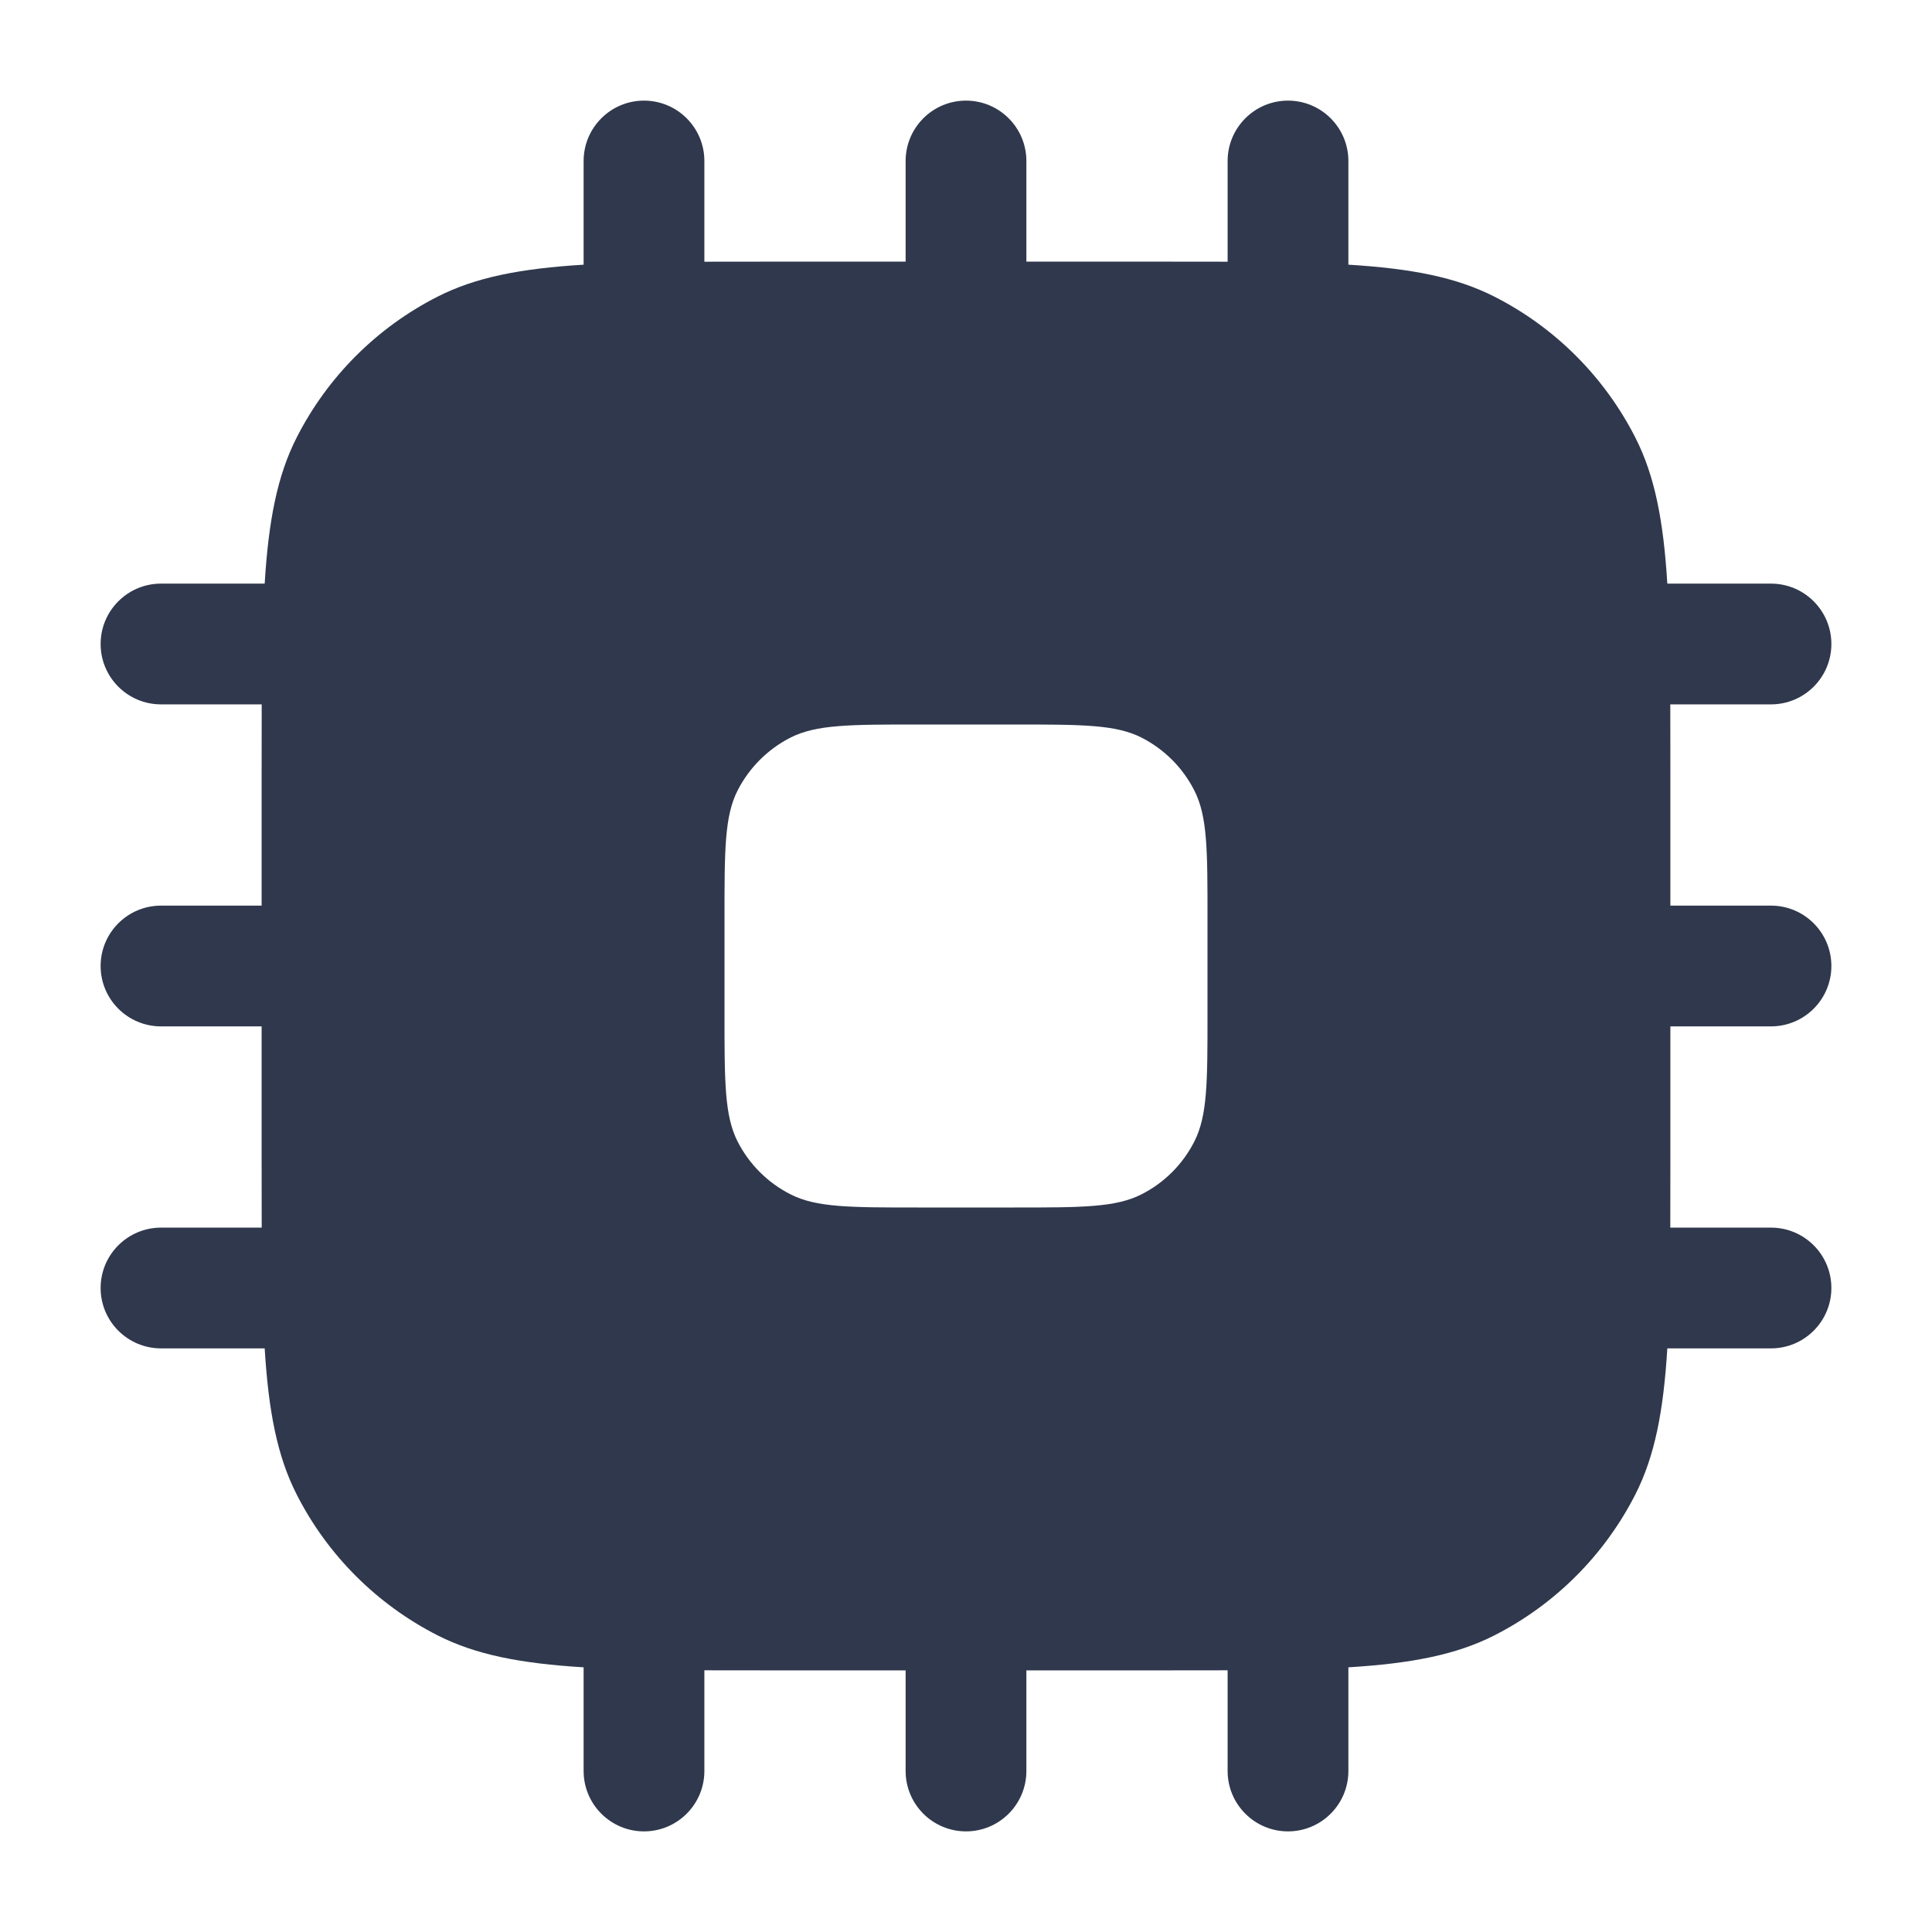<svg width="24" height="24" viewBox="0 0 24 24" fill="none" xmlns="http://www.w3.org/2000/svg">
<path fill-rule="evenodd" clip-rule="evenodd" d="M8.75 2C8.75 1.586 8.414 1.25 8 1.25C7.586 1.25 7.25 1.586 7.25 2V3.288C6.466 3.336 5.909 3.444 5.434 3.686C4.681 4.069 4.069 4.681 3.686 5.434C3.444 5.909 3.336 6.466 3.288 7.25H2C1.586 7.25 1.25 7.586 1.25 8C1.25 8.414 1.586 8.75 2 8.75H3.251C3.25 9.029 3.25 9.328 3.25 9.65V11.25H2C1.586 11.25 1.25 11.586 1.25 12C1.25 12.414 1.586 12.75 2 12.75H3.25V14.35C3.25 14.672 3.25 14.972 3.251 15.25H2C1.586 15.25 1.25 15.586 1.25 16C1.25 16.414 1.586 16.75 2 16.75H3.288C3.336 17.534 3.444 18.091 3.686 18.566C4.069 19.319 4.681 19.93 5.434 20.314C5.909 20.556 6.466 20.664 7.25 20.712V22C7.25 22.414 7.586 22.75 8 22.75C8.414 22.75 8.75 22.414 8.75 22V20.749C9.029 20.75 9.328 20.75 9.65 20.75H11.25V22C11.25 22.414 11.586 22.75 12 22.75C12.414 22.75 12.75 22.414 12.75 22V20.75H14.35C14.672 20.75 14.972 20.75 15.25 20.749V22C15.25 22.414 15.586 22.75 16 22.75C16.414 22.75 16.75 22.414 16.75 22V20.712C17.534 20.664 18.091 20.556 18.566 20.314C19.319 19.93 19.93 19.319 20.314 18.566C20.556 18.091 20.664 17.534 20.712 16.75H22C22.414 16.75 22.75 16.414 22.75 16C22.75 15.586 22.414 15.25 22 15.25H20.749C20.75 14.972 20.75 14.672 20.75 14.35V12.75H22C22.414 12.75 22.75 12.414 22.75 12C22.75 11.586 22.414 11.25 22 11.25H20.75V9.65C20.75 9.328 20.75 9.029 20.749 8.75H22C22.414 8.75 22.75 8.414 22.75 8C22.75 7.586 22.414 7.25 22 7.25H20.712C20.664 6.466 20.556 5.909 20.314 5.434C19.93 4.681 19.319 4.069 18.566 3.686C18.091 3.444 17.534 3.336 16.75 3.288V2C16.75 1.586 16.414 1.25 16 1.25C15.586 1.25 15.25 1.586 15.25 2V3.251C14.972 3.25 14.672 3.25 14.35 3.25H12.75V2C12.75 1.586 12.414 1.25 12 1.25C11.586 1.25 11.25 1.586 11.25 2V3.25H9.65C9.328 3.25 9.029 3.25 8.75 3.251V2ZM14.836 9.819C15 10.14 15 10.56 15 11.4V12.6C15 13.44 15 13.86 14.836 14.181C14.693 14.463 14.463 14.693 14.181 14.836C13.86 15 13.44 15 12.6 15H11.4C10.56 15 10.14 15 9.819 14.836C9.537 14.693 9.307 14.463 9.163 14.181C9 13.86 9 13.44 9 12.6V11.4C9 10.56 9 10.14 9.163 9.819C9.307 9.537 9.537 9.307 9.819 9.163C10.14 9 10.56 9 11.4 9H12.6C13.44 9 13.86 9 14.181 9.163C14.463 9.307 14.693 9.537 14.836 9.819Z" fill="#2F384C"/>
</svg>
